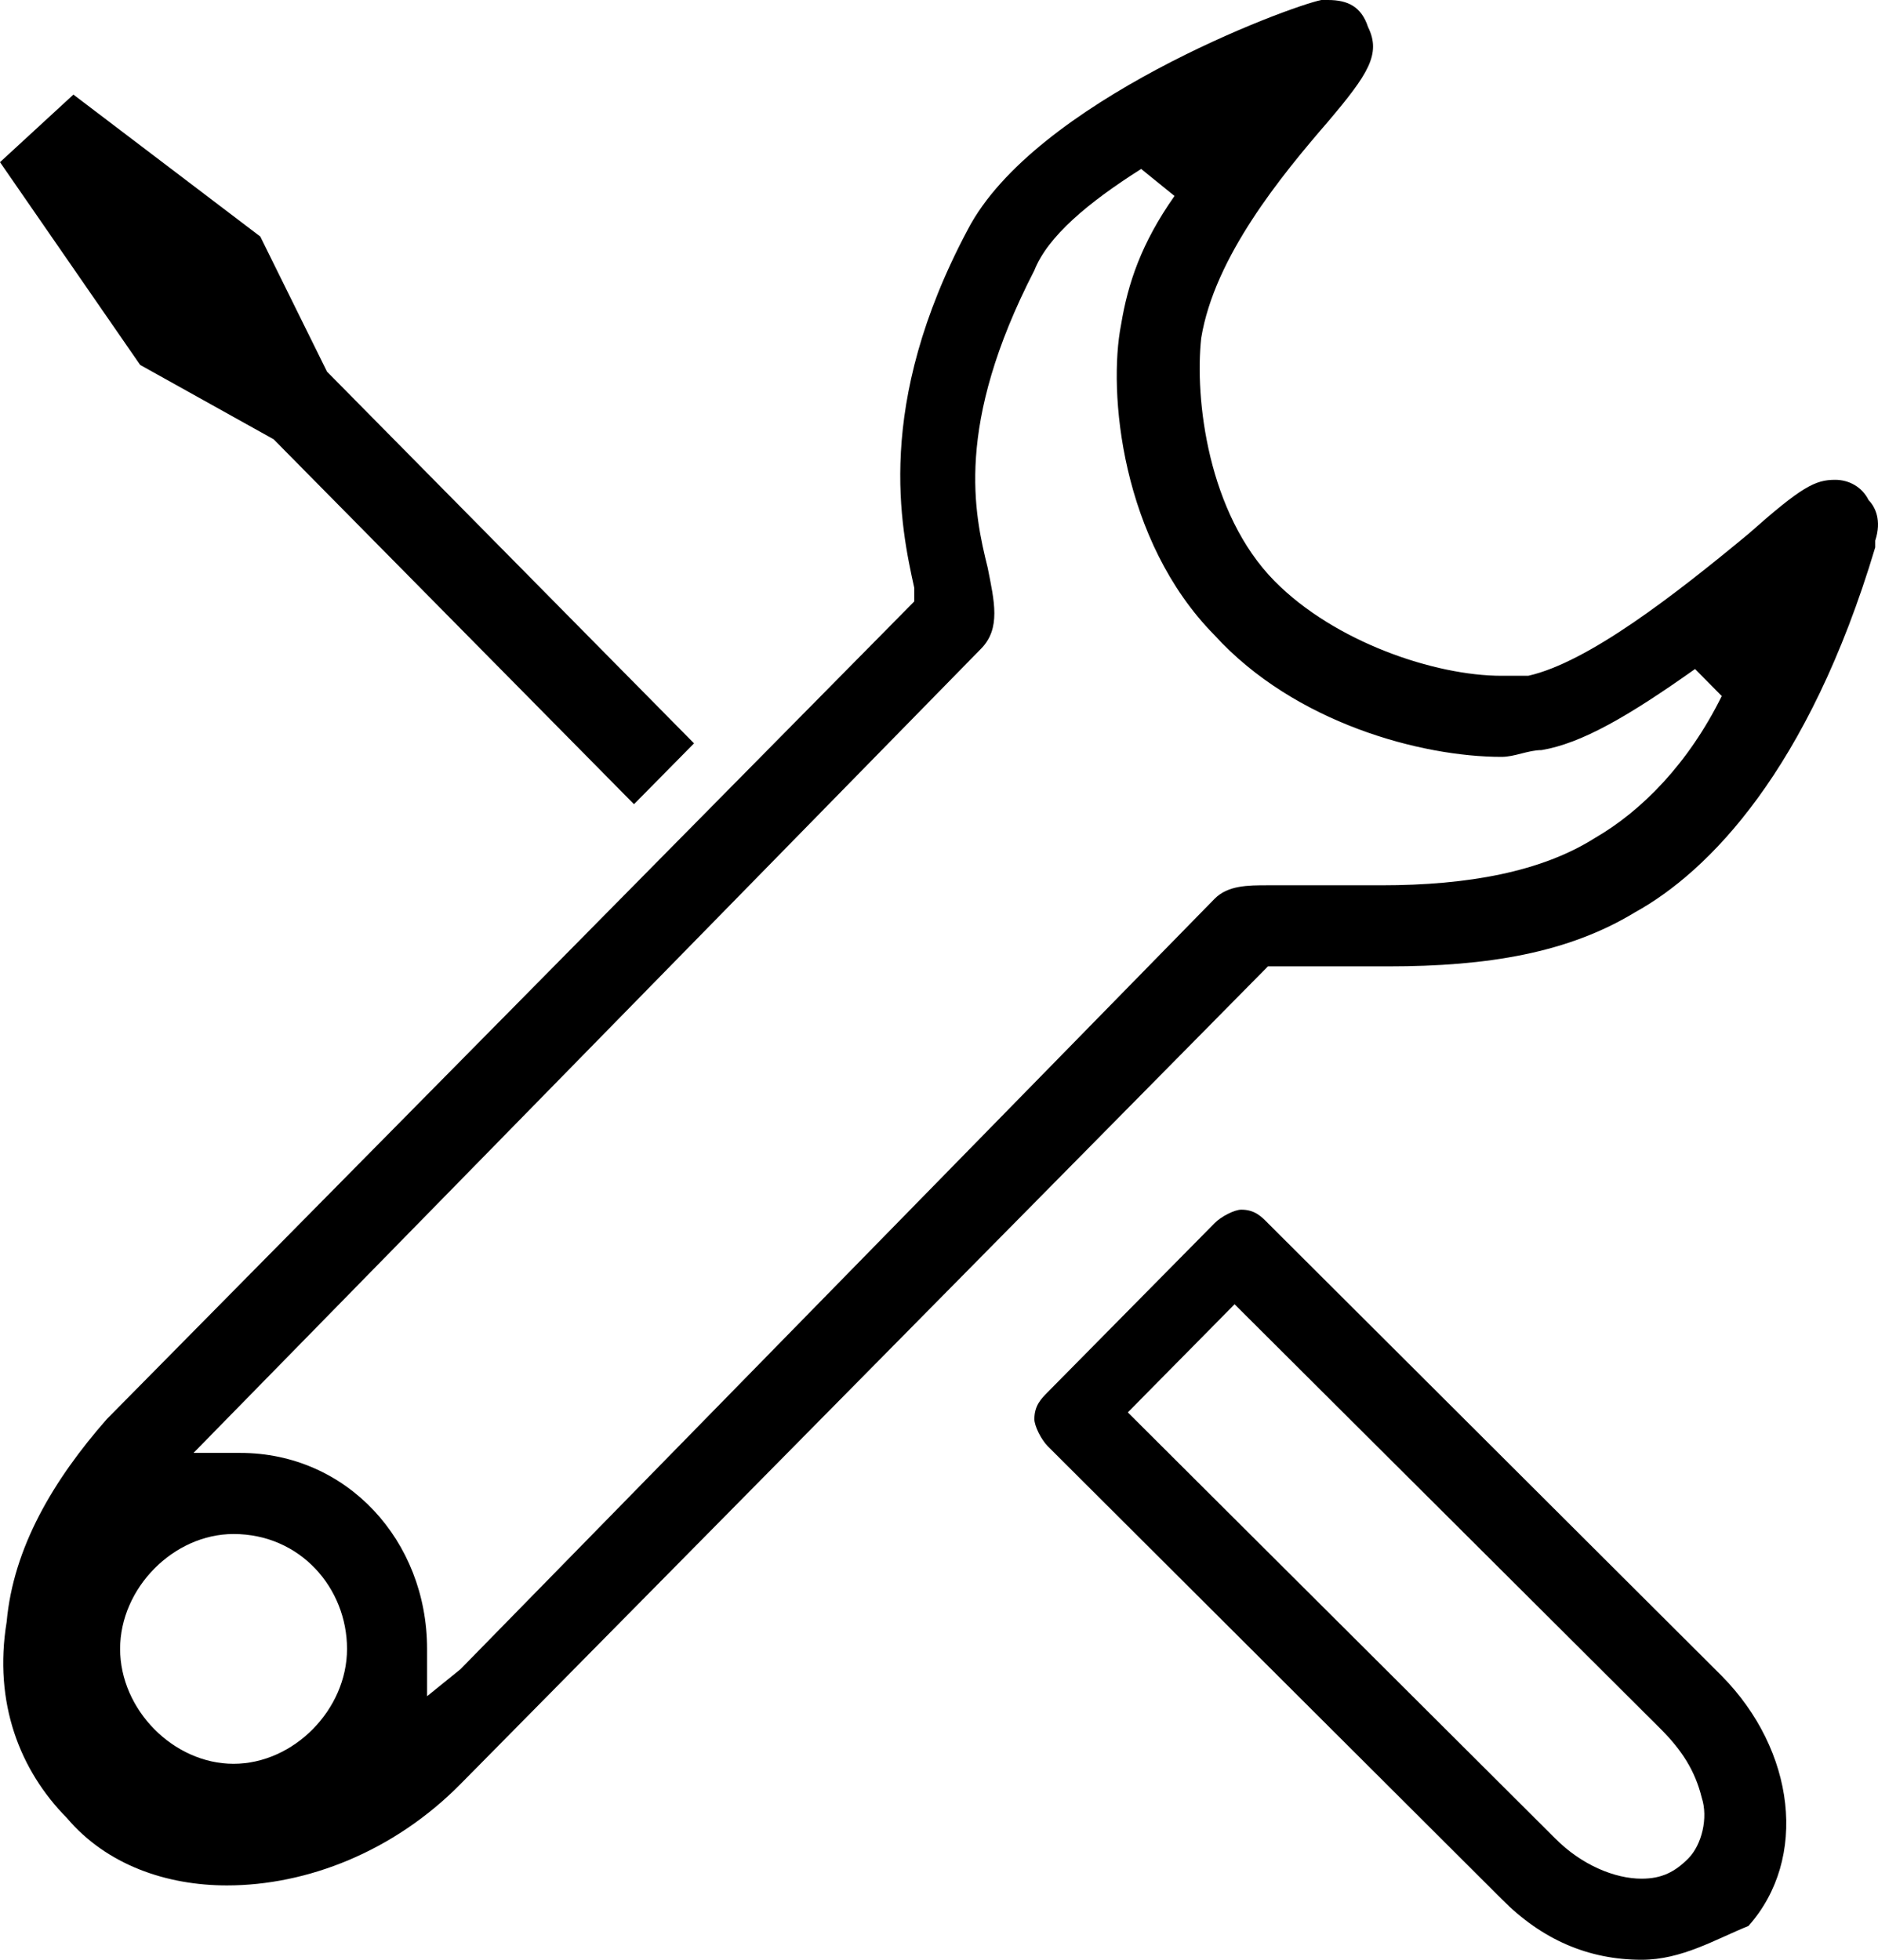 <?xml version="1.0" encoding="UTF-8"?>
<svg width="46px" height="48px" viewBox="0 0 46 48" version="1.1" xmlns="http://www.w3.org/2000/svg" xmlns:xlink="http://www.w3.org/1999/xlink">
    <title>维护备份</title>
    <g id="手机显示" stroke="none" stroke-width="1" fill="none" fill-rule="evenodd">
        <g id="首页-手机版" transform="translate(-528, -1031)" fill="#000000" fill-rule="nonzero">
            <g id="维护备份" transform="translate(528, 1031)">
                <path d="M40.211,48 C38.904,48 37.759,47.503 36.779,46.51 L25.663,35.421 C25.5,35.255 25.336,34.924 25.336,34.759 C25.336,34.428 25.5,34.262 25.663,34.097 L29.75,29.959 C29.913,29.793 30.24,29.628 30.404,29.628 C30.731,29.628 30.894,29.793 31.057,29.959 L42.173,41.048 C43.971,42.869 44.298,45.517 42.827,47.172 C42.009,47.503 41.192,48 40.211,48 L40.211,48 Z M27.625,34.593 L38.086,45.021 C38.74,45.683 39.557,46.014 40.211,46.014 C40.702,46.014 41.028,45.848 41.355,45.517 C41.682,45.186 41.846,44.524 41.682,44.028 C41.519,43.366 41.192,42.869 40.702,42.372 L30.24,31.945 L27.625,34.593 L27.625,34.593 Z M5.558,46.179 C4.087,46.179 2.615,45.683 1.635,44.524 C0.49,43.366 -0.163,41.71 0.163,39.724 C0.327,37.903 1.308,36.248 2.615,34.759 L22.394,14.731 L22.394,14.4 C22.067,12.91 21.413,9.931 23.702,5.628 C25.336,2.483 31.548,0.166 32.365,0 L32.529,0 C33.019,0 33.346,0.166 33.509,0.662 C33.836,1.324 33.509,1.821 32.529,2.979 C31.384,4.303 29.75,6.29 29.423,8.276 C29.259,9.766 29.586,12.579 31.221,14.234 C32.692,15.724 35.144,16.552 36.779,16.552 L37.432,16.552 C38.904,16.221 41.028,14.566 42.827,13.076 C44.134,11.917 44.461,11.752 44.952,11.752 C45.278,11.752 45.605,11.917 45.769,12.248 C45.932,12.414 46.096,12.745 45.932,13.241 L45.932,13.407 C44.298,18.869 41.846,21.352 40.048,22.345 C38.413,23.338 36.452,23.669 34,23.669 L31.057,23.669 L11.279,43.697 C9.644,45.352 7.519,46.179 5.558,46.179 Z M5.721,37.572 C4.25,37.572 2.942,38.897 2.942,40.386 C2.942,41.876 4.25,43.2 5.721,43.2 C7.192,43.2 8.5,41.876 8.5,40.386 C8.5,38.897 7.356,37.572 5.721,37.572 Z M27.952,4.138 C26.644,4.966 25.663,5.793 25.336,6.621 C23.375,10.428 23.865,12.579 24.192,13.903 C24.356,14.731 24.519,15.393 24.029,15.89 L4.74,35.586 L5.885,35.586 C8.5,35.586 10.461,37.738 10.461,40.386 L10.461,41.545 L11.279,40.883 L29.75,22.014 C30.077,21.683 30.567,21.683 31.057,21.683 L33.836,21.683 C35.961,21.683 37.759,21.352 39.067,20.524 C40.211,19.862 41.355,18.703 42.173,17.048 L41.519,16.386 C39.884,17.545 38.74,18.207 37.759,18.372 C37.432,18.372 37.105,18.538 36.779,18.538 C34.817,18.538 31.711,17.71 29.75,15.559 C27.461,13.241 27.134,9.6 27.461,7.945 C27.625,6.952 27.952,5.959 28.769,4.8 L27.952,4.138 Z M6.702,10.759 L3.433,8.938 L0,3.972 L1.798,2.317 L6.375,5.793 L8.01,9.103 L17,18.207 L15.529,19.697 L6.702,10.759 Z" id="形状"></path>
            </g>
        </g>
    </g>
</svg>